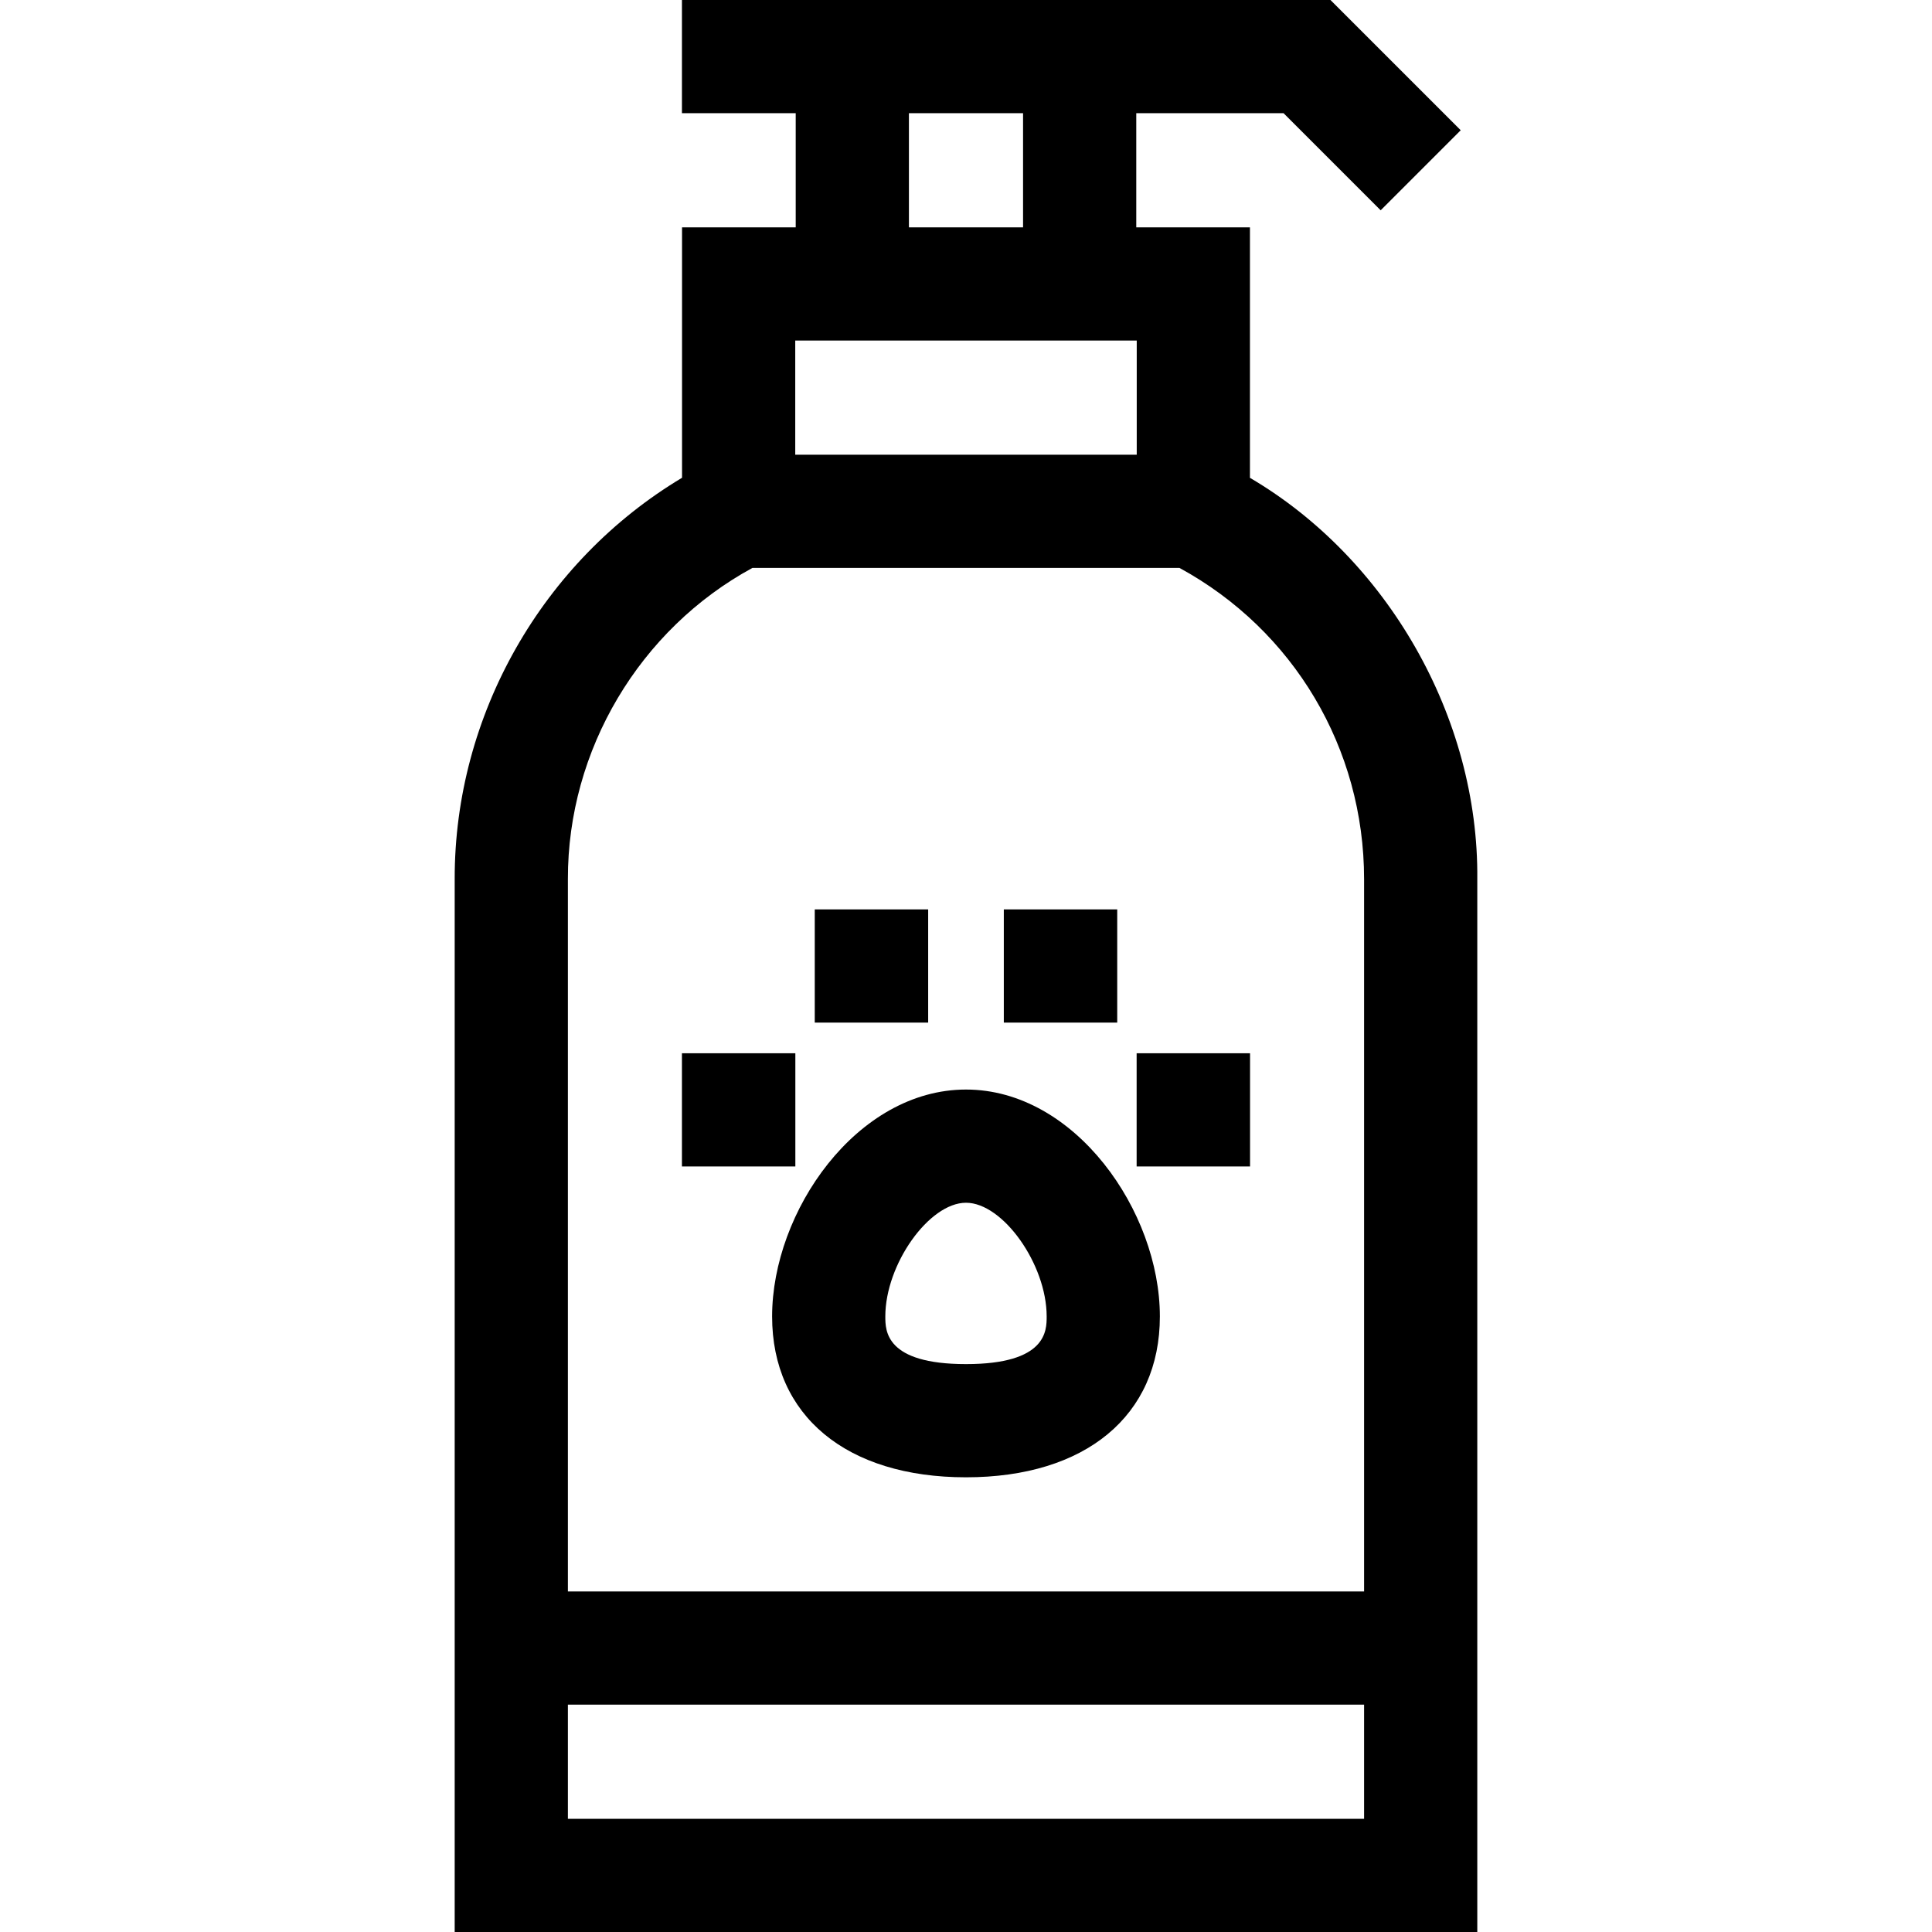<svg id="Capa_1" enable-background="new 0 0 512 512" height="512" viewBox="0 0 512 512" width="512" xmlns="http://www.w3.org/2000/svg"><g><path d="m204.618 348.873c0 26.293 19.688 42.627 51.379 42.627 31.692 0 51.38-16.334 51.38-42.627 0-27.808-22.444-60.132-51.38-60.132s-51.379 32.324-51.379 60.132zm51.38-30.132c9.791 0 21.38 16.333 21.38 30.132 0 3.778 0 12.627-21.38 12.627-21.379 0-21.379-8.849-21.379-12.627-.001-13.799 11.588-30.132 21.379-30.132z"/><path d="m215.919 241h30.055v30h-30.055z"/><path d="m266.021 241h30.055v30h-30.055z"/><path d="m301.22 279.125h30.055v30h-30.055z"/><path d="m180.72 279.125h30.055v30h-30.055z"/><path d="m331.248 126.632v-66.382h-30.125v-30.25h39.037l25.731 25.731 21.213-21.213-34.519-34.518h-171.865v30h30.152v30.25h-30.125v66.365c-36.973 22.127-60.34 62.905-60.25 106.371v279.014h271v-279.014c.41-42.961-23.928-85.056-60.249-106.354zm-90.375-96.632h30.25v30.25h-30.25zm-30 60.25h90.25.125v30.25h-90.5v-30.25zm-11.462 60.25h113.159c30.269 16.502 48.928 47.799 48.928 82.486v188.764h-211v-188.795c-.071-34.216 19.021-66.21 48.913-82.455zm-48.913 331.5v-30.25h211v30.25z"/></g></svg>